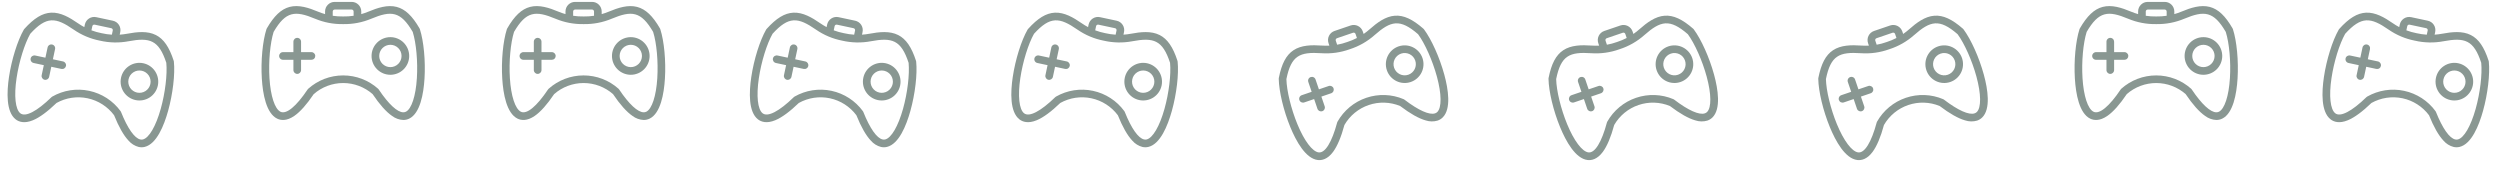 <?xml version="1.0" encoding="UTF-8" standalone="no"?><svg width='442' height='30' viewBox='0 0 442 30' fill='none' xmlns='http://www.w3.org/2000/svg'>
<path fill-rule='evenodd' clip-rule='evenodd' d='M11.665 11.667C11.627 11.842 11.521 11.996 11.371 12.093C11.22 12.191 11.037 12.225 10.861 12.187L9.07 11.805L8.687 13.597C8.603 13.955 8.247 14.181 7.887 14.104C7.527 14.027 7.295 13.676 7.363 13.315L7.746 11.522L5.953 11.14C5.774 11.105 5.617 11.001 5.516 10.849C5.415 10.697 5.38 10.511 5.418 10.334C5.456 10.155 5.564 10 5.718 9.903C5.872 9.806 6.058 9.774 6.235 9.816L8.028 10.199L8.41 8.406C8.444 8.227 8.549 8.07 8.701 7.969C8.852 7.869 9.038 7.833 9.216 7.871C9.394 7.909 9.55 8.017 9.647 8.171C9.745 8.325 9.776 8.512 9.734 8.689L9.351 10.481L11.144 10.863C11.509 10.941 11.742 11.301 11.665 11.667ZM24.242 16.368L24.242 16.369C23.73 16.259 23.282 15.951 22.997 15.512C22.712 15.073 22.614 14.538 22.723 14.026C22.832 13.514 23.14 13.066 23.58 12.782C24.019 12.497 24.553 12.398 25.066 12.507C25.578 12.617 26.025 12.925 26.31 13.364C26.595 13.804 26.693 14.338 26.584 14.85C26.474 15.362 26.166 15.809 25.727 16.094C25.288 16.378 24.754 16.477 24.242 16.369L24.242 16.368ZM25.348 11.184C24.485 11 23.584 11.165 22.843 11.645C22.102 12.125 21.582 12.879 21.398 13.742C21.214 14.605 21.38 15.506 21.86 16.247C22.339 16.988 23.094 17.507 23.957 17.692C24.82 17.876 25.721 17.71 26.461 17.23C27.202 16.75 27.722 15.995 27.906 15.132C28.089 14.269 27.922 13.369 27.442 12.629C26.963 11.889 26.209 11.369 25.347 11.184L25.348 11.184ZM28.418 19.248C29.204 16.428 29.598 13.169 29.404 11.106C28.074 7.061 26.486 6.59 22.715 7.296C21.043 7.611 19.323 7.574 17.665 7.188C15.995 6.864 14.41 6.196 13.011 5.226C9.857 3.042 8.215 2.823 5.35 5.973C4.331 7.779 3.361 10.913 2.928 13.809C2.458 16.96 2.715 19.344 3.599 20.032C4.505 20.736 6.513 19.695 9.11 17.173L9.11 17.173C9.148 17.136 9.191 17.104 9.237 17.077C11.216 15.946 13.543 15.583 15.772 16.059C18.002 16.535 19.978 17.815 21.323 19.656C21.354 19.699 21.379 19.746 21.399 19.796C22.566 22.717 23.783 24.438 24.813 24.657L24.813 24.657C24.962 24.691 25.116 24.69 25.264 24.655C26.352 24.388 27.559 22.316 28.417 19.248L28.418 19.248ZM16.326 4.617C16.367 4.436 16.545 4.321 16.727 4.357L19.677 4.987C19.858 5.028 19.973 5.206 19.937 5.388L19.778 6.133C19.166 6.095 18.557 6.006 17.959 5.867L17.935 5.862L17.935 5.862C17.333 5.745 16.741 5.578 16.167 5.362L16.326 4.617L16.326 4.617ZM30.714 10.758C29.918 8.304 28.946 6.897 27.567 6.197C26.069 5.436 24.23 5.637 22.465 5.967L22.466 5.967C22.035 6.047 21.6 6.101 21.163 6.129L21.261 5.67C21.354 5.232 21.269 4.774 21.025 4.397C20.781 4.021 20.398 3.757 19.959 3.663L17.01 3.034C16.571 2.941 16.114 3.025 15.737 3.269C15.361 3.513 15.097 3.896 15.002 4.335L14.905 4.794C14.517 4.589 14.143 4.361 13.782 4.112C12.306 3.091 10.71 2.157 9.032 2.24C7.486 2.317 6.026 3.205 4.296 5.121C4.264 5.157 4.236 5.196 4.212 5.237C3.103 7.166 2.05 10.53 1.59 13.61C1.188 16.297 1.066 19.778 2.768 21.101C3.315 21.526 4.289 21.898 5.83 21.257C6.997 20.773 8.398 19.745 9.994 18.204C11.665 17.271 13.619 16.978 15.491 17.377C17.364 17.777 19.027 18.842 20.173 20.376C21.001 22.434 21.86 23.944 22.727 24.863L22.727 24.863C23.199 25.413 23.829 25.805 24.532 25.985C24.88 26.06 25.241 26.055 25.587 25.971C27.68 25.457 28.989 22.229 29.719 19.612C30.557 16.612 30.967 13.11 30.743 10.899L30.743 10.899C30.739 10.851 30.729 10.804 30.714 10.758Z' fill='#062418' fill-opacity='0.47'/>
<path fill-rule='evenodd' clip-rule='evenodd' d='M55.738 9.894C55.738 10.074 55.667 10.246 55.54 10.373C55.413 10.5 55.241 10.571 55.061 10.571H53.229V12.404C53.221 12.772 52.921 13.066 52.553 13.066C52.185 13.066 51.884 12.772 51.876 12.404V10.571H50.042C49.86 10.575 49.684 10.505 49.554 10.378C49.424 10.251 49.351 10.076 49.351 9.894C49.351 9.712 49.424 9.538 49.554 9.41C49.684 9.283 49.86 9.213 50.042 9.217H51.875L51.875 7.385C51.871 7.203 51.941 7.027 52.068 6.897C52.195 6.767 52.37 6.693 52.552 6.693C52.734 6.693 52.908 6.767 53.036 6.897C53.163 7.027 53.233 7.203 53.229 7.385V9.217H55.061C55.435 9.217 55.738 9.52 55.738 9.894ZM69.02 11.868V11.868C68.496 11.868 67.994 11.66 67.624 11.29C67.254 10.92 67.046 10.418 67.046 9.894C67.046 9.371 67.254 8.868 67.624 8.498C67.994 8.128 68.496 7.92 69.02 7.92C69.543 7.92 70.045 8.128 70.415 8.498C70.786 8.869 70.994 9.371 70.993 9.894C70.993 10.418 70.785 10.919 70.415 11.289C70.045 11.659 69.543 11.867 69.02 11.868V11.868ZM69.02 6.567C68.137 6.567 67.291 6.917 66.666 7.54C66.042 8.164 65.691 9.011 65.691 9.893C65.69 10.776 66.041 11.622 66.665 12.246C67.289 12.87 68.135 13.221 69.017 13.221C69.9 13.222 70.746 12.871 71.37 12.247C71.995 11.623 72.345 10.777 72.345 9.894C72.344 9.012 71.993 8.167 71.37 7.543C70.746 6.919 69.901 6.568 69.019 6.567L69.02 6.567ZM73.704 13.812C73.885 10.89 73.59 7.621 72.97 5.644C70.826 1.965 69.174 1.837 65.633 3.314C64.063 3.971 62.374 4.294 60.672 4.262C58.971 4.294 57.281 3.971 55.711 3.314C52.171 1.837 50.52 1.965 48.374 5.644C47.755 7.622 47.461 10.89 47.641 13.812C47.839 16.992 48.588 19.271 49.596 19.759C50.629 20.258 52.376 18.821 54.389 15.813V15.813C54.419 15.768 54.454 15.728 54.493 15.692C56.193 14.173 58.392 13.333 60.672 13.333C62.952 13.333 65.152 14.173 66.851 15.692C66.891 15.728 66.925 15.768 66.955 15.813C68.706 18.427 70.255 19.855 71.308 19.855V19.855C71.461 19.857 71.611 19.824 71.749 19.759C72.757 19.27 73.505 16.992 73.704 13.812L73.704 13.812ZM58.826 2.027C58.828 1.842 58.978 1.692 59.164 1.689H62.18C62.366 1.692 62.516 1.842 62.518 2.027V2.789C61.911 2.88 61.298 2.92 60.684 2.909H60.66H60.659C60.046 2.92 59.432 2.88 58.826 2.789V2.027H58.826ZM74.179 5.031C72.888 2.797 71.644 1.623 70.149 1.226C68.525 0.795 66.769 1.375 65.112 2.066H65.112C64.708 2.234 64.294 2.378 63.872 2.496V2.027C63.872 1.579 63.693 1.149 63.376 0.832C63.059 0.514 62.629 0.336 62.18 0.336H59.165C58.716 0.336 58.286 0.515 57.969 0.832C57.652 1.149 57.473 1.579 57.473 2.027V2.496C57.051 2.377 56.637 2.233 56.233 2.064C54.576 1.373 52.821 0.793 51.196 1.224C49.701 1.622 48.458 2.796 47.166 5.031C47.143 5.072 47.123 5.116 47.108 5.162C46.426 7.279 46.098 10.789 46.291 13.897C46.459 16.609 47.066 20.039 49.007 20.978C49.63 21.279 50.66 21.44 52.033 20.491C53.074 19.774 54.229 18.477 55.468 16.637C56.909 15.376 58.758 14.68 60.673 14.68C62.587 14.68 64.436 15.376 65.877 16.637C67.116 18.477 68.271 19.774 69.311 20.491H69.311C69.888 20.931 70.585 21.183 71.31 21.212C71.666 21.212 72.019 21.133 72.34 20.978C74.279 20.039 74.886 16.609 75.053 13.897C75.247 10.789 74.917 7.278 74.236 5.162H74.237C74.222 5.116 74.203 5.072 74.179 5.031Z' fill='#062418' fill-opacity='0.47'/>
<path fill-rule='evenodd' clip-rule='evenodd' d='M98.244 9.894C98.244 10.074 98.172 10.246 98.046 10.373C97.918 10.5 97.746 10.571 97.567 10.571H95.735V12.404C95.727 12.772 95.426 13.066 95.058 13.066C94.69 13.066 94.389 12.772 94.381 12.404V10.571H92.548C92.366 10.575 92.19 10.505 92.06 10.378C91.93 10.251 91.856 10.076 91.856 9.894C91.856 9.712 91.93 9.538 92.06 9.41C92.19 9.283 92.366 9.213 92.548 9.217H94.381L94.381 7.385C94.377 7.203 94.446 7.027 94.574 6.897C94.701 6.767 94.875 6.693 95.058 6.693C95.24 6.693 95.414 6.767 95.541 6.897C95.669 7.027 95.738 7.203 95.734 7.385V9.217H97.567C97.941 9.217 98.244 9.52 98.244 9.894ZM111.525 11.868V11.868C111.002 11.868 110.5 11.66 110.129 11.29C109.759 10.92 109.551 10.418 109.551 9.894C109.551 9.371 109.759 8.868 110.129 8.498C110.499 8.128 111.002 7.92 111.525 7.92C112.049 7.92 112.551 8.128 112.921 8.498C113.291 8.869 113.499 9.371 113.499 9.894C113.498 10.418 113.29 10.919 112.92 11.289C112.55 11.659 112.049 11.867 111.525 11.868V11.868ZM111.525 6.567C110.643 6.567 109.796 6.917 109.172 7.54C108.548 8.164 108.197 9.011 108.196 9.893C108.196 10.776 108.546 11.622 109.17 12.246C109.794 12.87 110.64 13.221 111.523 13.221C112.405 13.222 113.252 12.871 113.876 12.247C114.5 11.623 114.851 10.777 114.851 9.894C114.85 9.012 114.499 8.167 113.875 7.543C113.252 6.919 112.406 6.568 111.524 6.567L111.525 6.567ZM116.21 13.812C116.391 10.89 116.096 7.621 115.476 5.644C113.331 1.965 111.679 1.837 108.139 3.314C106.569 3.971 104.88 4.294 103.178 4.262C101.476 4.294 99.787 3.971 98.217 3.314C94.676 1.837 93.025 1.965 90.88 5.644C90.261 7.622 89.966 10.89 90.147 13.812C90.345 16.992 91.093 19.271 92.102 19.759C93.134 20.258 94.881 18.821 96.895 15.813V15.813C96.925 15.768 96.959 15.728 96.999 15.692C98.698 14.173 100.898 13.333 103.178 13.333C105.458 13.333 107.658 14.173 109.357 15.692C109.396 15.728 109.431 15.768 109.46 15.813C111.212 18.427 112.761 19.855 113.814 19.855V19.855C113.966 19.857 114.117 19.824 114.254 19.759C115.263 19.27 116.01 16.992 116.21 13.812L116.21 13.812ZM101.332 2.027C101.334 1.842 101.484 1.692 101.67 1.689H104.686C104.871 1.692 105.022 1.842 105.024 2.027V2.789C104.417 2.88 103.804 2.92 103.19 2.909H103.165H103.165C102.551 2.92 101.938 2.88 101.331 2.789V2.027H101.332ZM116.684 5.031C115.394 2.797 114.15 1.623 112.654 1.226C111.031 0.795 109.275 1.375 107.618 2.066H107.618C107.213 2.234 106.799 2.378 106.378 2.496V2.027C106.377 1.579 106.199 1.149 105.882 0.832C105.564 0.514 105.134 0.336 104.686 0.336H101.67C101.222 0.336 100.792 0.515 100.474 0.832C100.157 1.149 99.979 1.579 99.978 2.027V2.496C99.557 2.377 99.143 2.233 98.739 2.064C97.082 1.373 95.326 0.793 93.702 1.224C92.206 1.622 90.963 2.796 89.672 5.031C89.648 5.072 89.629 5.116 89.614 5.162C88.932 7.279 88.604 10.789 88.797 13.897C88.965 16.609 89.572 20.039 91.512 20.978C92.135 21.279 93.166 21.44 94.539 20.491C95.579 19.774 96.735 18.477 97.974 16.637C99.414 15.376 101.264 14.68 103.178 14.68C105.092 14.68 106.942 15.376 108.382 16.637C109.622 18.477 110.777 19.774 111.817 20.491H111.817C112.393 20.931 113.091 21.183 113.815 21.212C114.172 21.212 114.524 21.133 114.845 20.978C116.784 20.039 117.391 16.609 117.559 13.897C117.753 10.789 117.423 7.278 116.742 5.162H116.742C116.728 5.116 116.708 5.072 116.684 5.031Z' fill='#062418' fill-opacity='0.47'/>
<path fill-rule='evenodd' clip-rule='evenodd' d='M142.902 11.667C142.865 11.842 142.759 11.996 142.608 12.093C142.458 12.191 142.274 12.225 142.099 12.187L140.307 11.805L139.925 13.597C139.84 13.955 139.485 14.181 139.125 14.104C138.765 14.027 138.532 13.676 138.601 13.315L138.984 11.522L137.191 11.14C137.012 11.105 136.854 11.001 136.753 10.849C136.653 10.697 136.617 10.511 136.655 10.334C136.693 10.155 136.801 10 136.955 9.903C137.109 9.806 137.296 9.774 137.473 9.816L139.266 10.199L139.648 8.406C139.682 8.227 139.787 8.07 139.938 7.969C140.09 7.869 140.276 7.833 140.454 7.871C140.632 7.909 140.787 8.017 140.885 8.171C140.982 8.325 141.013 8.512 140.972 8.689L140.589 10.481L142.381 10.863C142.747 10.941 142.98 11.301 142.902 11.667ZM155.48 16.368L155.479 16.369C154.967 16.259 154.52 15.951 154.235 15.512C153.95 15.073 153.851 14.538 153.961 14.026C154.07 13.514 154.378 13.066 154.817 12.782C155.257 12.497 155.791 12.398 156.303 12.507C156.815 12.617 157.263 12.925 157.548 13.364C157.832 13.804 157.931 14.338 157.822 14.85C157.712 15.362 157.403 15.809 156.965 16.094C156.525 16.378 155.991 16.477 155.479 16.369L155.48 16.368ZM156.586 11.184C155.723 11 154.822 11.165 154.081 11.645C153.34 12.125 152.82 12.879 152.636 13.742C152.451 14.605 152.617 15.506 153.097 16.247C153.577 16.988 154.331 17.507 155.195 17.692C156.058 17.876 156.958 17.71 157.699 17.23C158.44 16.75 158.959 15.995 159.143 15.132C159.326 14.269 159.16 13.369 158.68 12.629C158.2 11.889 157.447 11.369 156.584 11.184L156.586 11.184ZM159.655 19.248C160.442 16.428 160.835 13.169 160.642 11.106C159.312 7.061 157.723 6.59 153.953 7.296C152.28 7.611 150.56 7.574 148.903 7.188C147.232 6.864 145.647 6.196 144.249 5.226C141.095 3.042 139.453 2.823 136.587 5.973C135.569 7.779 134.599 10.913 134.166 13.809C133.696 16.96 133.952 19.344 134.837 20.032C135.742 20.736 137.751 19.695 140.348 17.173L140.348 17.173C140.386 17.136 140.429 17.104 140.474 17.077C142.454 15.946 144.78 15.583 147.01 16.059C149.24 16.535 151.216 17.815 152.561 19.656C152.592 19.699 152.617 19.746 152.637 19.796C153.804 22.717 155.021 24.438 156.051 24.657L156.051 24.657C156.199 24.691 156.353 24.69 156.502 24.655C157.59 24.388 158.796 22.316 159.655 19.248L159.655 19.248ZM147.564 4.617C147.605 4.436 147.783 4.321 147.965 4.357L150.914 4.987C151.096 5.028 151.211 5.206 151.175 5.388L151.016 6.133C150.403 6.095 149.795 6.006 149.197 5.867L149.173 5.862L149.173 5.862C148.57 5.745 147.979 5.578 147.404 5.362L147.563 4.617L147.564 4.617ZM161.951 10.758C161.156 8.304 160.184 6.897 158.804 6.197C157.306 5.436 155.468 5.637 153.703 5.967L153.703 5.967C153.273 6.047 152.838 6.101 152.401 6.129L152.499 5.67C152.592 5.232 152.507 4.774 152.263 4.397C152.019 4.021 151.636 3.757 151.197 3.663L148.248 3.034C147.809 2.941 147.351 3.025 146.975 3.269C146.598 3.513 146.334 3.896 146.24 4.335L146.142 4.794C145.755 4.589 145.38 4.361 145.02 4.112C143.544 3.091 141.948 2.157 140.269 2.24C138.724 2.317 137.263 3.205 135.534 5.121C135.502 5.157 135.474 5.196 135.45 5.237C134.341 7.166 133.288 10.53 132.828 13.61C132.426 16.297 132.304 19.778 134.006 21.101C134.552 21.526 135.527 21.898 137.067 21.257C138.234 20.773 139.635 19.745 141.231 18.204C142.903 17.271 144.857 16.978 146.729 17.377C148.601 17.777 150.265 18.842 151.41 20.376C152.238 22.434 153.098 23.944 153.965 24.863L153.965 24.863C154.437 25.413 155.067 25.805 155.769 25.985C156.118 26.06 156.479 26.055 156.825 25.971C158.918 25.457 160.227 22.229 160.956 19.612C161.795 16.612 162.205 13.11 161.981 10.899L161.981 10.899C161.976 10.851 161.967 10.804 161.951 10.758Z' fill='#062418' fill-opacity='0.47'/>
<path fill-rule='evenodd' clip-rule='evenodd' d='M189.128 11.667C189.091 11.842 188.985 11.996 188.835 12.093C188.684 12.191 188.501 12.225 188.325 12.187L186.534 11.805L186.151 13.597C186.067 13.955 185.711 14.181 185.351 14.104C184.991 14.027 184.758 13.676 184.827 13.315L185.21 11.522L183.417 11.14C183.238 11.105 183.08 11.001 182.98 10.849C182.879 10.697 182.844 10.511 182.881 10.334C182.919 10.155 183.028 10 183.182 9.903C183.335 9.806 183.522 9.774 183.699 9.816L185.492 10.199L185.874 8.406C185.908 8.227 186.013 8.07 186.165 7.969C186.316 7.869 186.502 7.833 186.68 7.871C186.858 7.909 187.014 8.017 187.111 8.171C187.208 8.325 187.24 8.512 187.198 8.689L186.815 10.481L188.608 10.863C188.973 10.941 189.206 11.301 189.128 11.667ZM201.706 16.368L201.706 16.369C201.194 16.259 200.746 15.951 200.461 15.512C200.176 15.073 200.078 14.538 200.187 14.026C200.296 13.514 200.604 13.066 201.044 12.782C201.483 12.497 202.017 12.398 202.529 12.507C203.041 12.617 203.489 12.925 203.774 13.364C204.059 13.804 204.157 14.338 204.048 14.85C203.938 15.362 203.63 15.809 203.191 16.094C202.752 16.378 202.218 16.477 201.706 16.369L201.706 16.368ZM202.812 11.184C201.949 11 201.048 11.165 200.307 11.645C199.566 12.125 199.046 12.879 198.862 13.742C198.678 14.605 198.843 15.506 199.323 16.247C199.803 16.988 200.558 17.507 201.421 17.692C202.284 17.876 203.185 17.71 203.925 17.23C204.666 16.75 205.186 15.995 205.37 15.132C205.553 14.269 205.386 13.369 204.906 12.629C204.427 11.889 203.673 11.369 202.811 11.184L202.812 11.184ZM205.881 19.248C206.668 16.428 207.061 13.169 206.868 11.106C205.538 7.061 203.95 6.59 200.179 7.296C198.506 7.611 196.787 7.574 195.129 7.188C193.459 6.864 191.874 6.196 190.475 5.226C187.321 3.042 185.679 2.823 182.814 5.973C181.795 7.779 180.825 10.913 180.392 13.809C179.922 16.96 180.179 19.344 181.063 20.032C181.969 20.736 183.977 19.695 186.574 17.173L186.574 17.173C186.612 17.136 186.655 17.104 186.701 17.077C188.68 15.946 191.007 15.583 193.236 16.059C195.466 16.535 197.442 17.815 198.787 19.656C198.818 19.699 198.843 19.746 198.863 19.796C200.03 22.717 201.247 24.438 202.277 24.657L202.277 24.657C202.426 24.691 202.58 24.69 202.728 24.655C203.816 24.388 205.023 22.316 205.881 19.248L205.881 19.248ZM193.79 4.617C193.831 4.436 194.009 4.321 194.191 4.357L197.141 4.987C197.322 5.028 197.437 5.206 197.401 5.388L197.242 6.133C196.63 6.095 196.021 6.006 195.423 5.867L195.399 5.862L195.399 5.862C194.796 5.745 194.205 5.578 193.631 5.362L193.789 4.617L193.79 4.617ZM208.178 10.758C207.382 8.304 206.41 6.897 205.031 6.197C203.533 5.436 201.694 5.637 199.929 5.967L199.929 5.967C199.499 6.047 199.064 6.101 198.627 6.129L198.725 5.67C198.818 5.232 198.733 4.774 198.489 4.397C198.245 4.021 197.862 3.757 197.423 3.663L194.474 3.034C194.035 2.941 193.578 3.025 193.201 3.269C192.825 3.513 192.56 3.896 192.466 4.335L192.368 4.794C191.981 4.589 191.607 4.361 191.246 4.112C189.77 3.091 188.174 2.157 186.496 2.24C184.95 2.317 183.49 3.205 181.76 5.121C181.728 5.157 181.7 5.196 181.676 5.237C180.567 7.166 179.514 10.53 179.054 13.61C178.652 16.297 178.53 19.778 180.232 21.101C180.778 21.526 181.753 21.898 183.294 21.257C184.461 20.773 185.861 19.745 187.458 18.204C189.129 17.271 191.083 16.978 192.955 17.377C194.827 17.777 196.491 18.842 197.637 20.376C198.465 22.434 199.324 23.944 200.191 24.863L200.191 24.863C200.663 25.413 201.293 25.805 201.995 25.985C202.344 26.06 202.705 26.055 203.051 25.971C205.144 25.457 206.453 22.229 207.183 19.612C208.021 16.612 208.431 13.11 208.207 10.899L208.207 10.899C208.203 10.851 208.193 10.804 208.178 10.758Z' fill='#062418' fill-opacity='0.47'/>
<path fill-rule='evenodd' clip-rule='evenodd' d='M235.776 15.628C235.834 15.798 235.822 15.984 235.743 16.145C235.664 16.306 235.524 16.429 235.354 16.487L233.62 17.078L234.21 18.813C234.322 19.163 234.132 19.539 233.783 19.658C233.435 19.776 233.055 19.595 232.929 19.249L232.338 17.514L230.603 18.105C230.432 18.168 230.243 18.158 230.078 18.08C229.914 18.001 229.788 17.86 229.73 17.688C229.671 17.515 229.684 17.326 229.766 17.164C229.849 17.001 229.993 16.879 230.166 16.824L231.901 16.233L231.311 14.498C231.248 14.327 231.257 14.138 231.336 13.974C231.414 13.81 231.556 13.684 231.728 13.625C231.901 13.567 232.089 13.58 232.252 13.662C232.414 13.744 232.537 13.888 232.592 14.062L233.183 15.797L234.917 15.206C235.271 15.085 235.656 15.275 235.776 15.628ZM248.985 13.215L248.985 13.215C248.49 13.384 247.947 13.349 247.477 13.118C247.008 12.887 246.649 12.479 246.48 11.983C246.311 11.487 246.346 10.945 246.577 10.475C246.808 10.005 247.217 9.647 247.712 9.478C248.208 9.309 248.75 9.344 249.22 9.575C249.69 9.806 250.049 10.215 250.217 10.71C250.385 11.206 250.35 11.748 250.119 12.217C249.888 12.687 249.48 13.046 248.985 13.215L248.985 13.215ZM247.276 8.197C246.441 8.481 245.752 9.085 245.362 9.877C244.972 10.669 244.913 11.583 245.197 12.419C245.481 13.254 246.086 13.943 246.878 14.332C247.669 14.722 248.584 14.781 249.419 14.497C250.254 14.213 250.943 13.608 251.332 12.816C251.722 12.024 251.781 11.11 251.497 10.275C251.211 9.44 250.607 8.753 249.815 8.363C249.024 7.974 248.11 7.914 247.275 8.198L247.276 8.197ZM254.046 13.545C253.276 10.721 251.942 7.721 250.718 6.05C247.502 3.259 245.897 3.67 243.022 6.209C241.747 7.337 240.252 8.188 238.631 8.706C237.031 9.285 235.327 9.524 233.629 9.408C229.802 9.151 228.28 9.805 227.435 13.979C227.487 16.051 228.262 19.24 229.375 21.948C230.587 24.894 232.03 26.809 233.142 26.946C234.281 27.086 235.471 25.162 236.408 21.666L236.408 21.666C236.421 21.614 236.441 21.565 236.467 21.518C237.586 19.532 239.397 18.028 241.555 17.293C243.713 16.558 246.067 16.644 248.165 17.534C248.214 17.555 248.26 17.582 248.302 17.615C250.802 19.525 252.729 20.378 253.726 20.038L253.726 20.038C253.871 19.99 254.003 19.911 254.112 19.805C254.909 19.017 254.882 16.62 254.046 13.545L254.046 13.545ZM236.163 7.186C236.106 7.009 236.199 6.819 236.374 6.757L239.229 5.785C239.406 5.727 239.596 5.821 239.658 5.996L239.904 6.717C239.359 6.998 238.791 7.234 238.207 7.422L238.183 7.43L238.183 7.43C237.606 7.638 237.012 7.798 236.408 7.907L236.163 7.186L236.163 7.186ZM251.664 5.08C249.723 3.381 248.167 2.671 246.623 2.777C244.947 2.893 243.472 4.008 242.126 5.196L242.126 5.196C241.797 5.486 241.452 5.755 241.091 6.003L240.94 5.559C240.795 5.135 240.487 4.785 240.085 4.587C239.682 4.389 239.218 4.359 238.793 4.503L235.938 5.476C235.514 5.621 235.164 5.928 234.966 6.331C234.768 6.733 234.738 7.198 234.882 7.622L235.033 8.066C234.596 8.089 234.158 8.086 233.721 8.057C231.93 7.937 230.08 7.954 228.682 8.886C227.394 9.744 226.596 11.256 226.094 13.788C226.085 13.835 226.081 13.883 226.082 13.931C226.119 16.155 226.939 19.583 228.124 22.463C229.157 24.976 230.838 28.027 232.977 28.29C233.664 28.375 234.692 28.195 235.686 26.854C236.439 25.84 237.115 24.239 237.694 22.098C238.651 20.44 240.178 19.185 241.99 18.568C243.802 17.951 245.777 18.013 247.547 18.742C249.313 20.085 250.825 20.94 252.041 21.284L252.041 21.284C252.728 21.515 253.47 21.528 254.165 21.322C254.503 21.207 254.811 21.018 255.065 20.768C256.598 19.254 256.066 15.812 255.35 13.191C254.532 10.185 253.088 6.969 251.761 5.185L251.761 5.185C251.733 5.146 251.701 5.111 251.664 5.08Z' fill='#062418' fill-opacity='0.47'/>
<path fill-rule='evenodd' clip-rule='evenodd' d='M283.471 15.628C283.529 15.798 283.516 15.984 283.437 16.145C283.358 16.306 283.218 16.429 283.048 16.487L281.314 17.078L281.905 18.813C282.016 19.163 281.826 19.539 281.478 19.658C281.129 19.776 280.75 19.595 280.623 19.249L280.033 17.514L278.297 18.105C278.126 18.168 277.937 18.158 277.773 18.08C277.609 18.001 277.483 17.86 277.424 17.688C277.365 17.515 277.379 17.326 277.461 17.164C277.543 17.001 277.687 16.879 277.861 16.824L279.596 16.233L279.005 14.498C278.942 14.327 278.951 14.138 279.03 13.974C279.109 13.81 279.25 13.684 279.422 13.625C279.595 13.567 279.784 13.58 279.946 13.662C280.109 13.744 280.231 13.888 280.286 14.062L280.877 15.797L282.612 15.206C282.965 15.085 283.35 15.275 283.471 15.628ZM296.679 13.215L296.679 13.215C296.184 13.384 295.641 13.349 295.172 13.118C294.702 12.887 294.343 12.479 294.174 11.983C294.005 11.487 294.04 10.945 294.272 10.475C294.503 10.005 294.911 9.647 295.407 9.478C295.902 9.309 296.444 9.344 296.914 9.575C297.384 9.806 297.743 10.215 297.911 10.71C298.08 11.206 298.044 11.748 297.813 12.217C297.582 12.687 297.175 13.046 296.679 13.215L296.679 13.215ZM294.971 8.197C294.135 8.481 293.447 9.085 293.057 9.877C292.667 10.669 292.607 11.583 292.891 12.419C293.176 13.254 293.78 13.943 294.572 14.332C295.364 14.722 296.278 14.781 297.113 14.497C297.949 14.213 298.637 13.608 299.027 12.816C299.416 12.024 299.475 11.11 299.191 10.275C298.906 9.44 298.301 8.753 297.51 8.363C296.718 7.974 295.805 7.914 294.969 8.198L294.971 8.197ZM301.741 13.545C300.97 10.721 299.636 7.721 298.412 6.05C295.196 3.259 293.591 3.67 290.716 6.209C289.442 7.337 287.947 8.188 286.326 8.706C284.725 9.285 283.022 9.524 281.324 9.408C277.496 9.151 275.975 9.805 275.13 13.979C275.181 16.051 275.956 19.24 277.069 21.948C278.282 24.894 279.725 26.809 280.837 26.946C281.975 27.086 283.165 25.162 284.102 21.666L284.102 21.666C284.116 21.614 284.135 21.565 284.161 21.518C285.28 19.532 287.092 18.028 289.25 17.293C291.408 16.558 293.761 16.644 295.86 17.534C295.908 17.555 295.954 17.582 295.996 17.615C298.497 19.525 300.424 20.378 301.421 20.038L301.421 20.038C301.565 19.99 301.697 19.911 301.807 19.805C302.604 19.017 302.577 16.62 301.74 13.545L301.741 13.545ZM283.857 7.186C283.8 7.009 283.894 6.819 284.069 6.757L286.923 5.785C287.1 5.727 287.29 5.821 287.353 5.996L287.598 6.717C287.053 6.998 286.485 7.234 285.901 7.422L285.877 7.43L285.877 7.43C285.3 7.638 284.706 7.798 284.103 7.907L283.857 7.186L283.857 7.186ZM299.359 5.08C297.417 3.381 295.861 2.671 294.317 2.777C292.641 2.893 291.166 4.008 289.82 5.196L289.82 5.196C289.492 5.486 289.146 5.755 288.785 6.003L288.634 5.559C288.489 5.135 288.182 4.785 287.779 4.587C287.377 4.389 286.912 4.359 286.487 4.503L283.633 5.476C283.208 5.621 282.859 5.928 282.66 6.331C282.463 6.733 282.432 7.198 282.576 7.622L282.727 8.066C282.29 8.089 281.852 8.086 281.415 8.057C279.624 7.937 277.775 7.954 276.376 8.886C275.089 9.744 274.29 11.256 273.788 13.788C273.78 13.835 273.775 13.883 273.776 13.931C273.813 16.155 274.634 19.583 275.819 22.463C276.852 24.976 278.532 28.027 280.672 28.29C281.359 28.375 282.386 28.195 283.38 26.854C284.133 25.84 284.809 24.239 285.389 22.098C286.346 20.44 287.872 19.185 289.685 18.568C291.497 17.951 293.471 18.013 295.241 18.742C297.008 20.085 298.52 20.94 299.735 21.284L299.735 21.284C300.423 21.515 301.164 21.528 301.86 21.322C302.197 21.207 302.505 21.018 302.759 20.768C304.292 19.254 303.76 15.812 303.045 13.191C302.226 10.185 300.782 6.969 299.455 5.185L299.456 5.185C299.427 5.146 299.395 5.111 299.359 5.08Z' fill='#062418' fill-opacity='0.47'/>
<path fill-rule='evenodd' clip-rule='evenodd' d='M331.165 15.628C331.223 15.798 331.211 15.984 331.131 16.145C331.052 16.306 330.912 16.429 330.742 16.487L329.008 17.078L329.599 18.813C329.71 19.163 329.52 19.539 329.172 19.658C328.823 19.776 328.444 19.595 328.317 19.249L327.727 17.514L325.991 18.105C325.82 18.168 325.631 18.158 325.467 18.08C325.303 18.001 325.177 17.86 325.118 17.688C325.059 17.515 325.073 17.326 325.155 17.164C325.237 17.001 325.381 16.879 325.555 16.824L327.29 16.233L326.699 14.498C326.636 14.327 326.645 14.138 326.724 13.974C326.803 13.81 326.944 13.684 327.117 13.625C327.289 13.567 327.478 13.58 327.64 13.662C327.803 13.744 327.925 13.888 327.98 14.062L328.571 15.797L330.306 15.206C330.659 15.085 331.044 15.275 331.165 15.628ZM344.373 13.215L344.374 13.215C343.878 13.384 343.335 13.349 342.866 13.118C342.396 12.887 342.037 12.479 341.868 11.983C341.699 11.487 341.735 10.945 341.966 10.475C342.197 10.005 342.605 9.647 343.101 9.478C343.596 9.309 344.139 9.344 344.608 9.575C345.078 9.806 345.437 10.215 345.605 10.71C345.774 11.206 345.738 11.748 345.508 12.217C345.277 12.687 344.869 13.046 344.374 13.215L344.373 13.215ZM342.665 8.197C341.829 8.481 341.141 9.085 340.751 9.877C340.361 10.669 340.301 11.583 340.586 12.419C340.87 13.254 341.474 13.943 342.266 14.332C343.058 14.722 343.972 14.781 344.807 14.497C345.643 14.213 346.331 13.608 346.721 12.816C347.11 12.024 347.17 11.11 346.885 10.275C346.6 9.44 345.995 8.753 345.204 8.363C344.412 7.974 343.499 7.914 342.663 8.198L342.665 8.197ZM349.435 13.545C348.664 10.721 347.33 7.721 346.107 6.05C342.89 3.259 341.285 3.67 338.41 6.209C337.136 7.337 335.641 8.188 334.02 8.706C332.419 9.285 330.716 9.524 329.018 9.408C325.19 9.151 323.669 9.805 322.824 13.979C322.875 16.051 323.65 19.24 324.763 21.948C325.976 24.894 327.419 26.809 328.531 26.946C329.669 27.086 330.859 25.162 331.796 21.666L331.796 21.666C331.81 21.614 331.829 21.565 331.855 21.518C332.974 19.532 334.786 18.028 336.944 17.293C339.102 16.558 341.455 16.644 343.554 17.534C343.603 17.555 343.648 17.582 343.691 17.615C346.191 19.525 348.118 20.378 349.115 20.038L349.115 20.038C349.259 19.99 349.391 19.911 349.501 19.805C350.298 19.017 350.271 16.62 349.434 13.545L349.435 13.545ZM331.551 7.186C331.494 7.009 331.588 6.819 331.763 6.757L334.617 5.785C334.794 5.727 334.985 5.821 335.047 5.996L335.292 6.717C334.747 6.998 334.179 7.234 333.595 7.422L333.571 7.43L333.571 7.43C332.994 7.638 332.4 7.798 331.797 7.907L331.551 7.186L331.551 7.186ZM347.053 5.08C345.111 3.381 343.555 2.671 342.011 2.777C340.335 2.893 338.86 4.008 337.514 5.196L337.515 5.196C337.186 5.486 336.84 5.755 336.479 6.003L336.328 5.559C336.183 5.135 335.876 4.785 335.473 4.587C335.071 4.389 334.606 4.359 334.181 4.503L331.327 5.476C330.902 5.621 330.553 5.928 330.355 6.331C330.157 6.733 330.126 7.198 330.27 7.622L330.422 8.066C329.984 8.089 329.546 8.086 329.109 8.057C327.318 7.937 325.469 7.954 324.07 8.886C322.783 9.744 321.985 11.256 321.482 13.788C321.474 13.835 321.469 13.883 321.47 13.931C321.507 16.155 322.328 19.583 323.513 22.463C324.546 24.976 326.226 28.027 328.366 28.29C329.053 28.375 330.08 28.195 331.074 26.854C331.827 25.84 332.503 24.239 333.083 22.098C334.04 20.44 335.566 19.185 337.379 18.568C339.191 17.951 341.165 18.013 342.935 18.742C344.702 20.085 346.214 20.94 347.429 21.284L347.429 21.284C348.117 21.515 348.859 21.528 349.554 21.322C349.891 21.207 350.199 21.018 350.453 20.768C351.986 19.254 351.454 15.812 350.739 13.191C349.92 10.185 348.476 6.969 347.149 5.185L347.15 5.185C347.121 5.146 347.089 5.111 347.053 5.08Z' fill='#062418' fill-opacity='0.47'/>
<path fill-rule='evenodd' clip-rule='evenodd' d='M376.285 9.894C376.285 10.074 376.213 10.246 376.086 10.373C375.959 10.5 375.787 10.571 375.608 10.571H373.776V12.404C373.768 12.772 373.467 13.066 373.099 13.066C372.731 13.066 372.43 12.772 372.422 12.404V10.571H370.589C370.407 10.575 370.231 10.505 370.101 10.378C369.971 10.251 369.897 10.076 369.897 9.894C369.897 9.712 369.971 9.538 370.101 9.41C370.231 9.283 370.407 9.213 370.589 9.217H372.422L372.422 7.385C372.418 7.203 372.487 7.027 372.615 6.897C372.742 6.767 372.916 6.693 373.099 6.693C373.281 6.693 373.455 6.767 373.582 6.897C373.71 7.027 373.779 7.203 373.775 7.385V9.217H375.608C375.982 9.217 376.285 9.52 376.285 9.894ZM389.566 11.868V11.868C389.043 11.868 388.541 11.66 388.17 11.29C387.8 10.92 387.592 10.418 387.592 9.894C387.592 9.371 387.8 8.868 388.17 8.498C388.54 8.128 389.043 7.92 389.566 7.92C390.09 7.92 390.592 8.128 390.962 8.498C391.332 8.869 391.54 9.371 391.54 9.894C391.539 10.418 391.331 10.919 390.961 11.289C390.591 11.659 390.09 11.867 389.566 11.868V11.868ZM389.566 6.567C388.684 6.567 387.837 6.917 387.213 7.54C386.589 8.164 386.238 9.011 386.237 9.893C386.237 10.776 386.587 11.622 387.211 12.246C387.835 12.87 388.681 13.221 389.564 13.221C390.446 13.222 391.293 12.871 391.917 12.247C392.541 11.623 392.892 10.777 392.892 9.894C392.891 9.012 392.54 8.167 391.916 7.543C391.293 6.919 390.447 6.568 389.565 6.567L389.566 6.567ZM394.251 13.812C394.432 10.89 394.137 7.621 393.517 5.644C391.372 1.965 389.72 1.837 386.18 3.314C384.61 3.971 382.921 4.294 381.219 4.262C379.517 4.294 377.828 3.971 376.258 3.314C372.717 1.837 371.066 1.965 368.921 5.644C368.302 7.622 368.007 10.89 368.188 13.812C368.386 16.992 369.134 19.271 370.143 19.759C371.175 20.258 372.922 18.821 374.936 15.813V15.813C374.966 15.768 375 15.728 375.04 15.692C376.739 14.173 378.939 13.333 381.219 13.333C383.499 13.333 385.699 14.173 387.398 15.692C387.437 15.728 387.472 15.768 387.501 15.813C389.253 18.427 390.802 19.855 391.855 19.855V19.855C392.007 19.857 392.158 19.824 392.295 19.759C393.304 19.27 394.051 16.992 394.251 13.812L394.251 13.812ZM379.373 2.027C379.375 1.842 379.525 1.692 379.711 1.689H382.727C382.912 1.692 383.063 1.842 383.065 2.027V2.789C382.458 2.88 381.845 2.92 381.231 2.909H381.206H381.206C380.592 2.92 379.979 2.88 379.372 2.789V2.027H379.373ZM394.725 5.031C393.435 2.797 392.191 1.623 390.695 1.226C389.072 0.795 387.316 1.375 385.659 2.066H385.659C385.254 2.234 384.84 2.378 384.419 2.496V2.027C384.418 1.579 384.24 1.149 383.923 0.832C383.605 0.514 383.175 0.336 382.727 0.336H379.711C379.263 0.336 378.833 0.515 378.515 0.832C378.198 1.149 378.02 1.579 378.019 2.027V2.496C377.598 2.377 377.184 2.233 376.78 2.064C375.123 1.373 373.367 0.793 371.743 1.224C370.247 1.622 369.004 2.796 367.713 5.031C367.689 5.072 367.67 5.116 367.655 5.162C366.973 7.279 366.645 10.789 366.838 13.897C367.006 16.609 367.613 20.039 369.553 20.978C370.176 21.279 371.207 21.44 372.58 20.491C373.62 19.774 374.776 18.477 376.015 16.637C377.455 15.376 379.305 14.68 381.219 14.68C383.133 14.68 384.983 15.376 386.423 16.637C387.663 18.477 388.818 19.774 389.858 20.491H389.858C390.434 20.931 391.132 21.183 391.856 21.212C392.213 21.212 392.565 21.133 392.886 20.978C394.825 20.039 395.432 16.609 395.6 13.897C395.794 10.789 395.464 7.278 394.783 5.162H394.783C394.769 5.116 394.749 5.072 394.725 5.031Z' fill='#062418' fill-opacity='0.47'/>
<path fill-rule='evenodd' clip-rule='evenodd' d='M420.943 11.667C420.906 11.842 420.8 11.996 420.649 12.093C420.499 12.191 420.315 12.225 420.14 12.187L418.348 11.805L417.966 13.597C417.881 13.955 417.526 14.181 417.166 14.104C416.806 14.027 416.573 13.676 416.642 13.315L417.025 11.522L415.232 11.14C415.053 11.105 414.895 11.001 414.794 10.849C414.694 10.697 414.658 10.511 414.696 10.334C414.734 10.155 414.843 10 414.996 9.903C415.15 9.806 415.337 9.774 415.514 9.816L417.307 10.199L417.689 8.406C417.723 8.227 417.828 8.07 417.979 7.969C418.131 7.869 418.317 7.833 418.495 7.871C418.673 7.909 418.828 8.017 418.926 8.171C419.023 8.325 419.054 8.512 419.013 8.689L418.63 10.481L420.422 10.863C420.788 10.941 421.021 11.301 420.943 11.667ZM433.521 16.368L433.521 16.369C433.008 16.259 432.561 15.951 432.276 15.512C431.991 15.073 431.892 14.538 432.002 14.026C432.111 13.514 432.419 13.066 432.858 12.782C433.298 12.497 433.832 12.398 434.344 12.507C434.856 12.617 435.304 12.925 435.589 13.364C435.873 13.804 435.972 14.338 435.863 14.85C435.753 15.362 435.445 15.809 435.006 16.094C434.567 16.378 434.032 16.477 433.521 16.369L433.521 16.368ZM434.627 11.184C433.764 11 432.863 11.165 432.122 11.645C431.381 12.125 430.861 12.879 430.677 13.742C430.492 14.605 430.658 15.506 431.138 16.247C431.618 16.988 432.372 17.507 433.236 17.692C434.099 17.876 434.999 17.71 435.74 17.23C436.481 16.75 437 15.995 437.184 15.132C437.368 14.269 437.201 13.369 436.721 12.629C436.241 11.889 435.488 11.369 434.625 11.184L434.627 11.184ZM437.696 19.248C438.483 16.428 438.876 13.169 438.683 11.106C437.353 7.061 435.765 6.59 431.994 7.296C430.321 7.611 428.601 7.574 426.944 7.188C425.273 6.864 423.688 6.196 422.29 5.226C419.136 3.042 417.494 2.823 414.628 5.973C413.61 7.779 412.64 10.913 412.207 13.809C411.737 16.96 411.993 19.344 412.878 20.032C413.783 20.736 415.792 19.695 418.389 17.173L418.389 17.173C418.427 17.136 418.47 17.104 418.516 17.077C420.495 15.946 422.821 15.583 425.051 16.059C427.281 16.535 429.257 17.815 430.602 19.656C430.633 19.699 430.658 19.746 430.678 19.796C431.845 22.717 433.062 24.438 434.092 24.657L434.092 24.657C434.24 24.691 434.394 24.69 434.543 24.655C435.631 24.388 436.837 22.316 437.696 19.248L437.696 19.248ZM425.605 4.617C425.646 4.436 425.824 4.321 426.006 4.357L428.955 4.987C429.137 5.028 429.252 5.206 429.216 5.388L429.057 6.133C428.444 6.095 427.836 6.006 427.238 5.867L427.214 5.862L427.214 5.862C426.611 5.745 426.02 5.578 425.445 5.362L425.604 4.617L425.605 4.617ZM439.992 10.758C439.197 8.304 438.225 6.897 436.845 6.197C435.347 5.436 433.509 5.637 431.744 5.967L431.744 5.967C431.314 6.047 430.879 6.101 430.442 6.129L430.54 5.67C430.633 5.232 430.548 4.774 430.304 4.397C430.06 4.021 429.677 3.757 429.238 3.663L426.289 3.034C425.85 2.941 425.392 3.025 425.016 3.269C424.639 3.513 424.375 3.896 424.281 4.335L424.183 4.794C423.796 4.589 423.421 4.361 423.061 4.112C421.585 3.091 419.989 2.157 418.31 2.24C416.765 2.317 415.304 3.205 413.575 5.121C413.543 5.157 413.515 5.196 413.491 5.237C412.382 7.166 411.329 10.53 410.869 13.61C410.467 16.297 410.345 19.778 412.047 21.101C412.593 21.526 413.568 21.898 415.108 21.257C416.275 20.773 417.676 19.745 419.272 18.204C420.944 17.271 422.898 16.978 424.77 17.377C426.642 17.777 428.306 18.842 429.451 20.376C430.279 22.434 431.139 23.944 432.006 24.863L432.006 24.863C432.478 25.413 433.108 25.805 433.81 25.985C434.159 26.06 434.52 26.055 434.866 25.971C436.959 25.457 438.268 22.229 438.997 19.612C439.836 16.612 440.246 13.11 440.022 10.899L440.022 10.899C440.017 10.851 440.008 10.804 439.992 10.758Z' fill='#062418' fill-opacity='0.47'/>
</svg>
